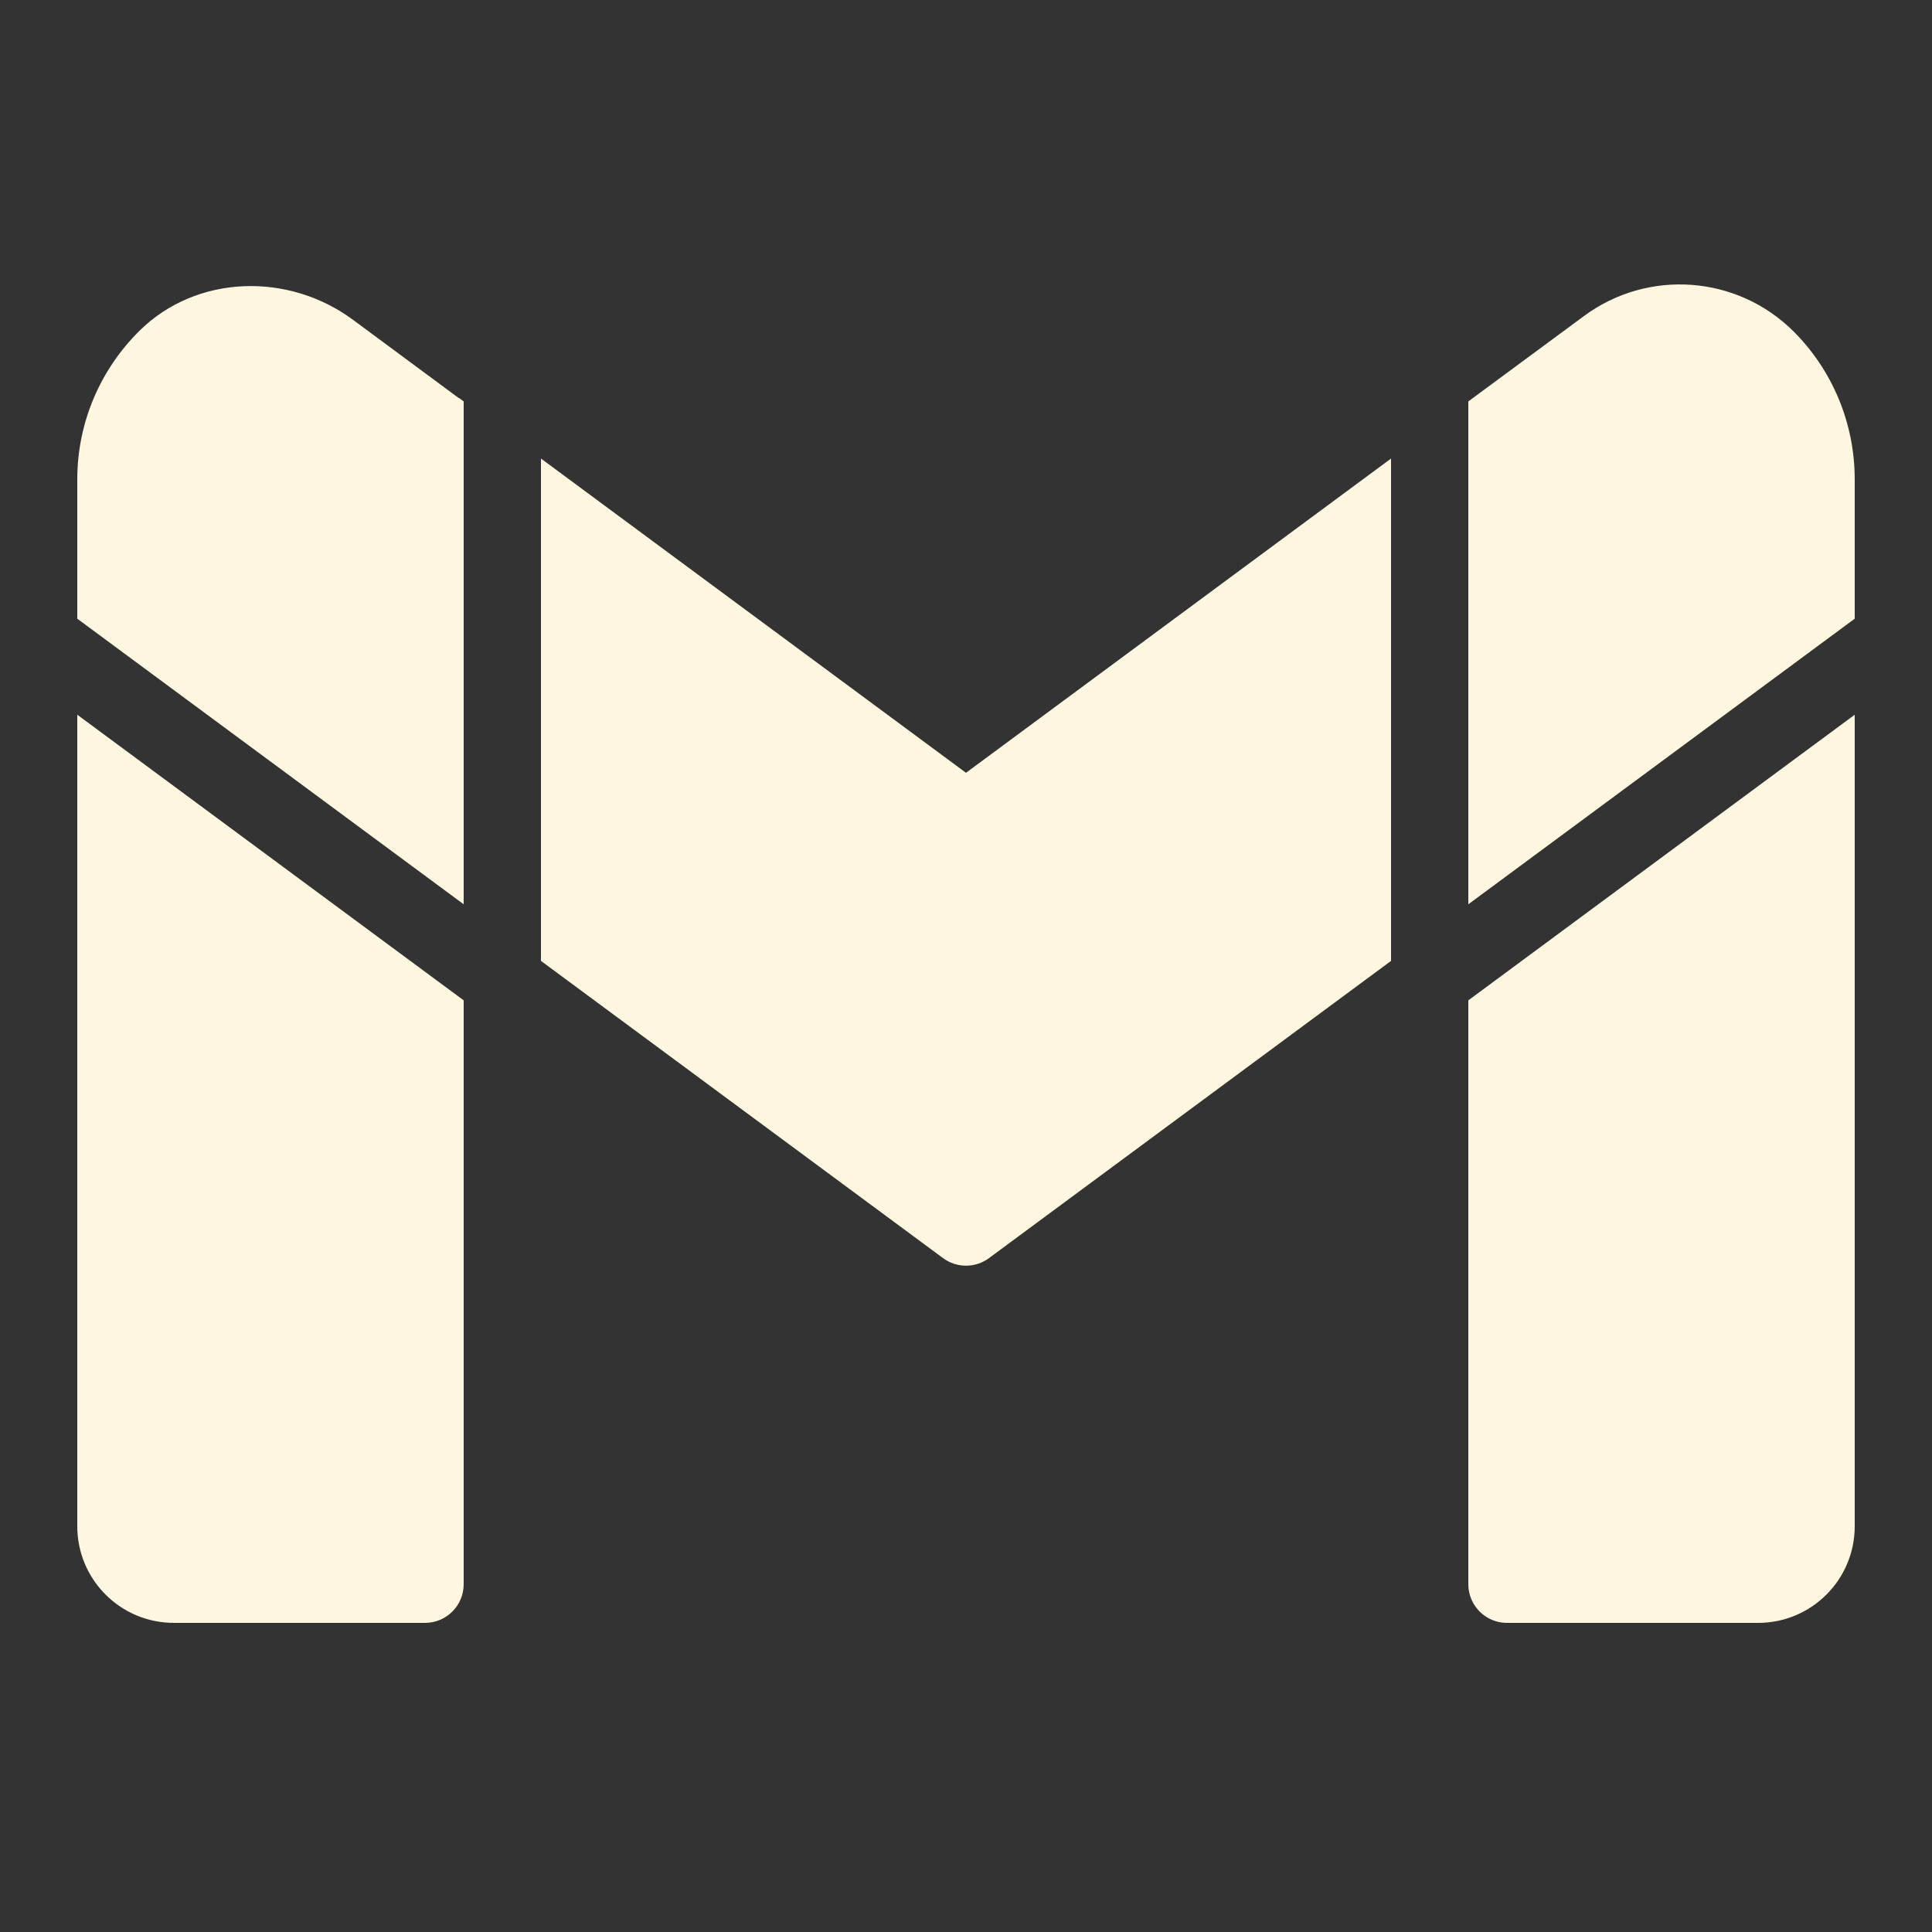 <svg xmlns="http://www.w3.org/2000/svg" xmlns:xlink="http://www.w3.org/1999/xlink" viewBox="0,0,256,256" width="100px" height="100px"><rect x="0" y="0" width="256" height="256" fill="#333333" stroke="none"/><g fill="#fff6e0" fill-rule="nonzero" stroke="none" stroke-width="1" stroke-linecap="butt" stroke-linejoin="miter" stroke-miterlimit="10" stroke-dasharray="" stroke-dashoffset="0" font-family="none" font-weight="none" font-size="none" text-anchor="none" style="mix-blend-mode: normal"><g transform="scale(5.12,5.12)"><path d="M12,23.403v-0.013v-13.001l-0.12,-0.089h-0.01l-2.73,-2.02c-1.67,-1.24 -4.05,-1.18 -5.53,0.28c-0.99,0.98 -1.61,2.34 -1.61,3.85v3.602zM38,23.39v0.013l10,-7.391v-3.602c0,-1.49 -0.6,-2.85 -1.58,-3.83c-1.46,-1.457 -3.765,-1.628 -5.424,-0.403l-2.876,2.123l-0.12,0.089zM14,24.868l10.406,7.692c0.353,0.261 0.836,0.261 1.189,0l10.405,-7.692v-13.001l-11,8.133l-11,-8.133zM38,25.889v15.111c0,0.552 0.448,1 1,1h6.5c1.381,0 2.5,-1.119 2.5,-2.5v-21.003zM12,25.889l-10,-7.392v21.003c0,1.381 1.119,2.5 2.5,2.5h6.5c0.552,0 1,-0.448 1,-1z"></path></g></g></svg>